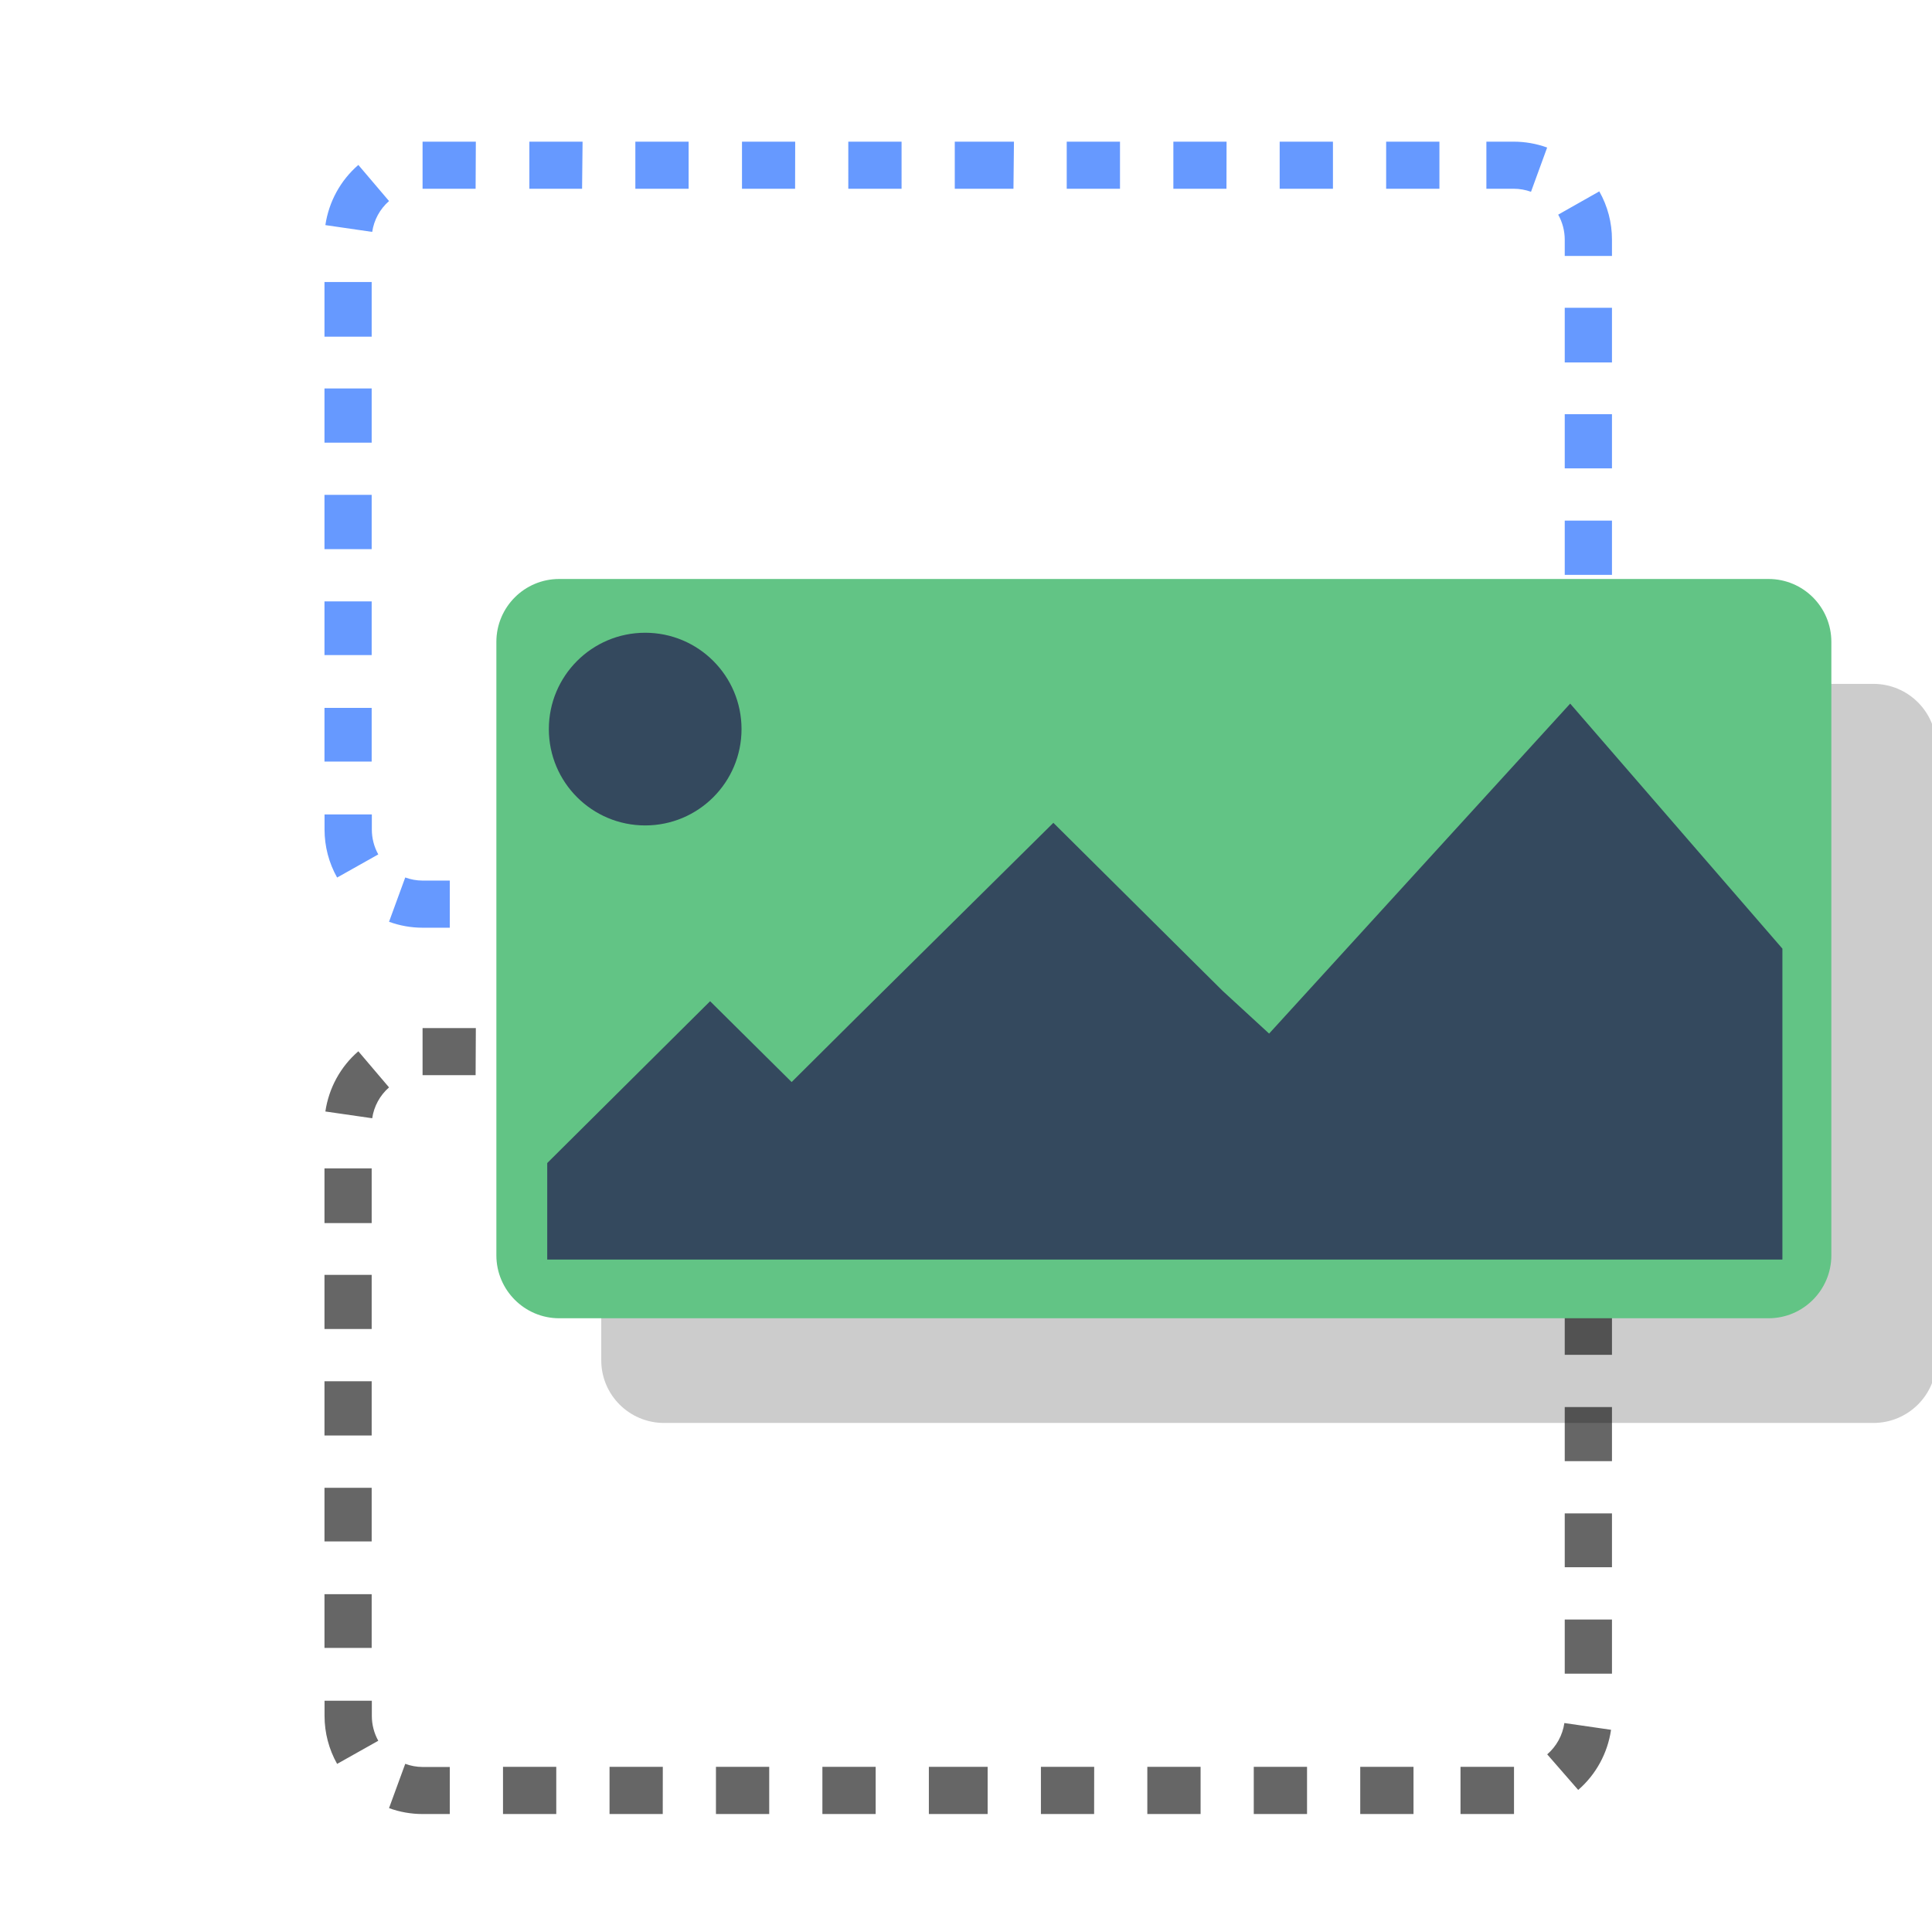<?xml version="1.0" encoding="utf-8"?>
<!-- Generator: Adobe Illustrator 15.0.0, SVG Export Plug-In . SVG Version: 6.00 Build 0)  -->
<!DOCTYPE svg PUBLIC "-//W3C//DTD SVG 1.1//EN" "http://www.w3.org/Graphics/SVG/1.1/DTD/svg11.dtd">
<svg version="1.1"
	 id="svg32" sodipodi:docname="icon.svg" xmlns:inkscape="http://www.inkscape.org/namespaces/inkscape" inkscape:version="0.92.2 5c3e80d, 2017-08-06" xmlns:sodipodi="http://sodipodi.sourceforge.net/DTD/sodipodi-0.dtd" xmlns:rdf="http://www.w3.org/1999/02/22-rdf-syntax-ns#" xmlns:svg="http://www.w3.org/2000/svg" xmlns:cc="http://creativecommons.org/ns#" xmlns:dc="http://purl.org/dc/elements/1.1/"
	 xmlns="http://www.w3.org/2000/svg" xmlns:xlink="http://www.w3.org/1999/xlink" x="0px" y="0px" width="24px" height="24px"
	 viewBox="0 0 24 24" enable-background="new 0 0 24 24" xml:space="preserve">
<sodipodi:namedview  bordercolor="#666666" borderopacity="1" id="namedview34" inkscape:window-height="856" objecttolerance="10" pagecolor="#ffffff" gridtolerance="10" guidetolerance="10" inkscape:pageopacity="0" inkscape:pageshadow="2" inkscape:window-width="1440" showgrid="false" inkscape:cy="12.213635" inkscape:zoom="19.749796" inkscape:cx="11.832723" inkscape:window-x="75" inkscape:window-y="47" inkscape:window-maximized="0" inkscape:current-layer="svg32">
	</sodipodi:namedview>
<g id="g22" display="none">
	<g id="g14" display="inline">
		<g id="g10" transform="translate(29.167)">
			<g id="g6">
				
					<path id="path2" inkscape:connector-curvature="0" fill="#FFFFFF" stroke="#999999" stroke-width="3" stroke-linecap="round" stroke-linejoin="round" stroke-miterlimit="10" d="
					M-12.19,6.744h4.416l-5.593-5.784v4.536C-13.367,6.168-12.839,6.744-12.19,6.744z"/>
				
					<path id="path4" inkscape:connector-curvature="0" sodipodi:nodetypes="sscsssssscs" fill="#FFFFFF" stroke="#999999" stroke-width="3" stroke-linecap="round" stroke-linejoin="round" stroke-miterlimit="10" d="
					M-12.19,6.744c-0.648,0-1.152-0.552-1.152-1.248V0.96h-10.88c-0.648,0-1.152,0.552-1.152,1.248v19.968
					c0,0.696,0.504,1.248,1.152,1.248h15.272c0.647,0,1.152-0.552,1.152-1.248V6.744H-12.19z"/>
			</g>
		</g>
	</g>
</g>
<g id="g536" transform="matrix(0.41,0,0,0.41,-31.802,1.078)">
	<g id="Layer_2-7">
		<g id="drag_and_drop">
			<g id="g530">
				<path id="path510" inkscape:connector-curvature="0" fill="#6699FF" d="M123.438,25.479h-1.621v-1.431h1.621V25.479z
					 M107.323,25.479h-1.614v-1.431h1.614V25.479z M104.097,25.479h-1.614v-1.431h1.614V25.479z M100.872,25.479h-1.614v-1.431
					h1.614V25.479z M97.646,25.479h-1.612v-1.431h1.614L97.646,25.479z M94.42,25.479h-1.614v-1.431h1.614V25.479z M91.194,25.479
					h-0.825c-0.346,0-0.691-0.061-1.016-0.18l0.491-1.342c0.167,0.061,0.346,0.094,0.525,0.094h0.825V25.479z M125.383,24.749
					l-0.939-1.079c0.281-0.244,0.465-0.579,0.52-0.948l1.414,0.204C126.275,23.634,125.922,24.281,125.383,24.749z M87.78,23.959
					c-0.25-0.443-0.381-0.945-0.381-1.454v-0.459h1.433v0.459c0,0.263,0.067,0.523,0.195,0.753L87.78,23.959z M126.406,21.226
					h-1.431v-1.64h1.431V21.226z M88.827,20.445h-1.43v-1.627h1.43V20.445z M126.406,18h-1.431v-1.628h1.431V18z M88.827,17.219
					h-1.43v-1.627h1.43V17.219z M126.406,14.788h-1.431v-1.643h1.431V14.788z M88.827,14.009h-1.43v-1.645h1.43V14.009z
					 M126.406,11.562h-1.431V9.92h1.431V11.562z M88.827,10.783h-1.43V9.141h1.43V10.783z M126.406,8.352h-1.431V6.696h1.431V8.352z
					 M88.827,7.571h-1.43V5.916h1.43V7.571z M126.406,5.126h-1.431V4.632c0-0.266-0.069-0.527-0.198-0.758l1.245-0.705
					c0.253,0.446,0.384,0.948,0.384,1.459V5.126z M88.843,4.397l-1.419-0.206c0.105-0.708,0.458-1.355,0.999-1.823l0.93,1.094
					C89.077,3.703,88.896,4.036,88.843,4.397z M123.953,3.181c-0.169-0.06-0.346-0.091-0.522-0.091h-0.83V1.663h0.83
					c0.343,0,0.687,0.061,1.011,0.178L123.953,3.181z M108.108,3.09h-1.614V1.663h1.614V3.09z M104.882,3.09h-1.614V1.663h1.614
					V3.09z M101.656,3.09h-1.609V1.663h1.612L101.656,3.09z M98.43,3.09h-1.614V1.663h1.614V3.09z M95.202,3.09h-1.597V1.663h1.612
					L95.202,3.09z M120.393,25.479h-1.614v-1.431h1.614V25.479z M117.167,25.479h-1.614v-1.431h1.614V25.479z M113.942,25.479
					h-1.614v-1.431h1.614V25.479z M110.716,25.479h-1.612v-1.431h1.614L110.716,25.479z M107.49,25.479h-1.614v-1.431h1.614V25.479z
					 M121.178,3.09h-1.614V1.663h1.614V3.09z M117.952,3.09h-1.614V1.663h1.614V3.09z M114.726,3.09h-1.609V1.663h1.612
					L114.726,3.09z M111.5,3.09h-1.614V1.663h1.614V3.09z M108.272,3.09h-1.597V1.663h1.612L108.272,3.09z M91.976,3.09h-1.607
					V1.663h1.614L91.976,3.09z"/>
				<path id="path510_1_" inkscape:connector-curvature="0" fill="#666666" d="M123.438,52.333h-1.621v-1.43h1.621V52.333z
					 M107.323,52.333h-1.614v-1.43h1.614V52.333z M104.097,52.333h-1.614v-1.43h1.614V52.333z M100.872,52.333h-1.614v-1.43h1.614
					V52.333z M97.646,52.333h-1.612v-1.43h1.614L97.646,52.333z M94.42,52.333h-1.614v-1.43h1.614V52.333z M91.194,52.333h-0.825
					c-0.346,0-0.691-0.06-1.016-0.179l0.491-1.342c0.167,0.062,0.346,0.095,0.525,0.095h0.825V52.333z M125.383,51.603l-0.939-1.078
					c0.281-0.243,0.465-0.579,0.52-0.949l1.414,0.205C126.275,50.488,125.922,51.136,125.383,51.603z M87.78,50.814
					c-0.25-0.443-0.381-0.946-0.381-1.454V48.9h1.433v0.46c0,0.265,0.067,0.522,0.195,0.753L87.78,50.814z M126.406,48.08h-1.431
					v-1.64h1.431V48.08z M88.827,47.3h-1.43v-1.628h1.43V47.3z M126.406,44.856h-1.431v-1.631h1.431V44.856z M88.827,44.074h-1.43
					v-1.626h1.43V44.074z M126.406,41.642h-1.431v-1.64h1.431V41.642z M88.827,40.865h-1.43V39.22h1.43V40.865z M126.406,38.419
					h-1.431v-1.645h1.431V38.419z M88.827,37.637h-1.43v-1.64h1.43V37.637z M126.406,35.207h-1.431V33.55h1.431V35.207z
					 M88.827,34.428h-1.43v-1.657h1.43V34.428z M126.406,31.982h-1.431v-0.496c0-0.265-0.069-0.525-0.198-0.758l1.245-0.703
					c0.253,0.446,0.384,0.947,0.384,1.459V31.982z M88.843,31.252l-1.419-0.205c0.105-0.711,0.458-1.357,0.999-1.824l0.93,1.094
					C89.077,30.558,88.896,30.89,88.843,31.252z M123.953,30.036c-0.169-0.06-0.346-0.091-0.522-0.091h-0.83V28.52h0.83
					c0.343,0,0.687,0.06,1.011,0.176L123.953,30.036z M108.108,29.946h-1.614V28.52h1.614V29.946z M104.882,29.946h-1.614V28.52
					h1.614V29.946z M101.656,29.946h-1.609V28.52h1.612L101.656,29.946z M98.43,29.946h-1.614V28.52h1.614V29.946z M95.202,29.946
					h-1.597V28.52h1.612L95.202,29.946z M120.393,52.333h-1.614v-1.43h1.614V52.333z M117.167,52.333h-1.614v-1.43h1.614V52.333z
					 M113.942,52.333h-1.614v-1.43h1.614V52.333z M110.716,52.333h-1.612v-1.43h1.614L110.716,52.333z M107.49,52.333h-1.614v-1.43
					h1.614V52.333z M121.178,29.946h-1.614V28.52h1.614V29.946z M117.952,29.946h-1.614V28.52h1.614V29.946z M114.726,29.946h-1.609
					V28.52h1.612L114.726,29.946z M111.5,29.946h-1.614V28.52h1.614V29.946z M108.272,29.946h-1.597V28.52h1.612L108.272,29.946z
					 M91.976,29.946h-1.607V28.52h1.614L91.976,29.946z"/>
				<g id="g524">
					<g id="g520" opacity="0.2">
						<path id="rect518" d="M97.686,18.091h36.64c1.054,0,1.907,0.852,1.907,1.904v18.591c0,1.049-0.854,1.898-1.907,1.898h-36.64
							c-1.051,0-1.903-0.849-1.903-1.898V19.995C95.784,18.944,96.635,18.091,97.686,18.091z"/>
					</g>
					<path id="rect522" fill="#62C485" d="M94.508,14.913h36.642c1.051,0,1.903,0.852,1.903,1.905v18.587
						c0,1.049-0.851,1.907-1.903,1.907H94.508c-1.051,0-1.903-0.858-1.903-1.907V16.818C92.606,15.766,93.457,14.913,94.508,14.913z
						"/>
				</g>
				<polygon id="polygon526" fill="#34495E" points="103.494,28.224 109.481,22.301 114.612,27.395 116.018,28.687 125.14,18.689 
					131.57,26.113 131.57,35.534 94.146,35.534 94.146,32.609 99.081,27.706 101.551,30.155 				"/>
				<circle id="circle528" fill="#34495E" cx="97.114" cy="19.461" r="2.919"/>
			</g>
			<rect id="rect532" x="58.936" y="0.838" fill="none" width="96.001" height="53.998"/>
		</g>
	</g>
</g>
</svg>
